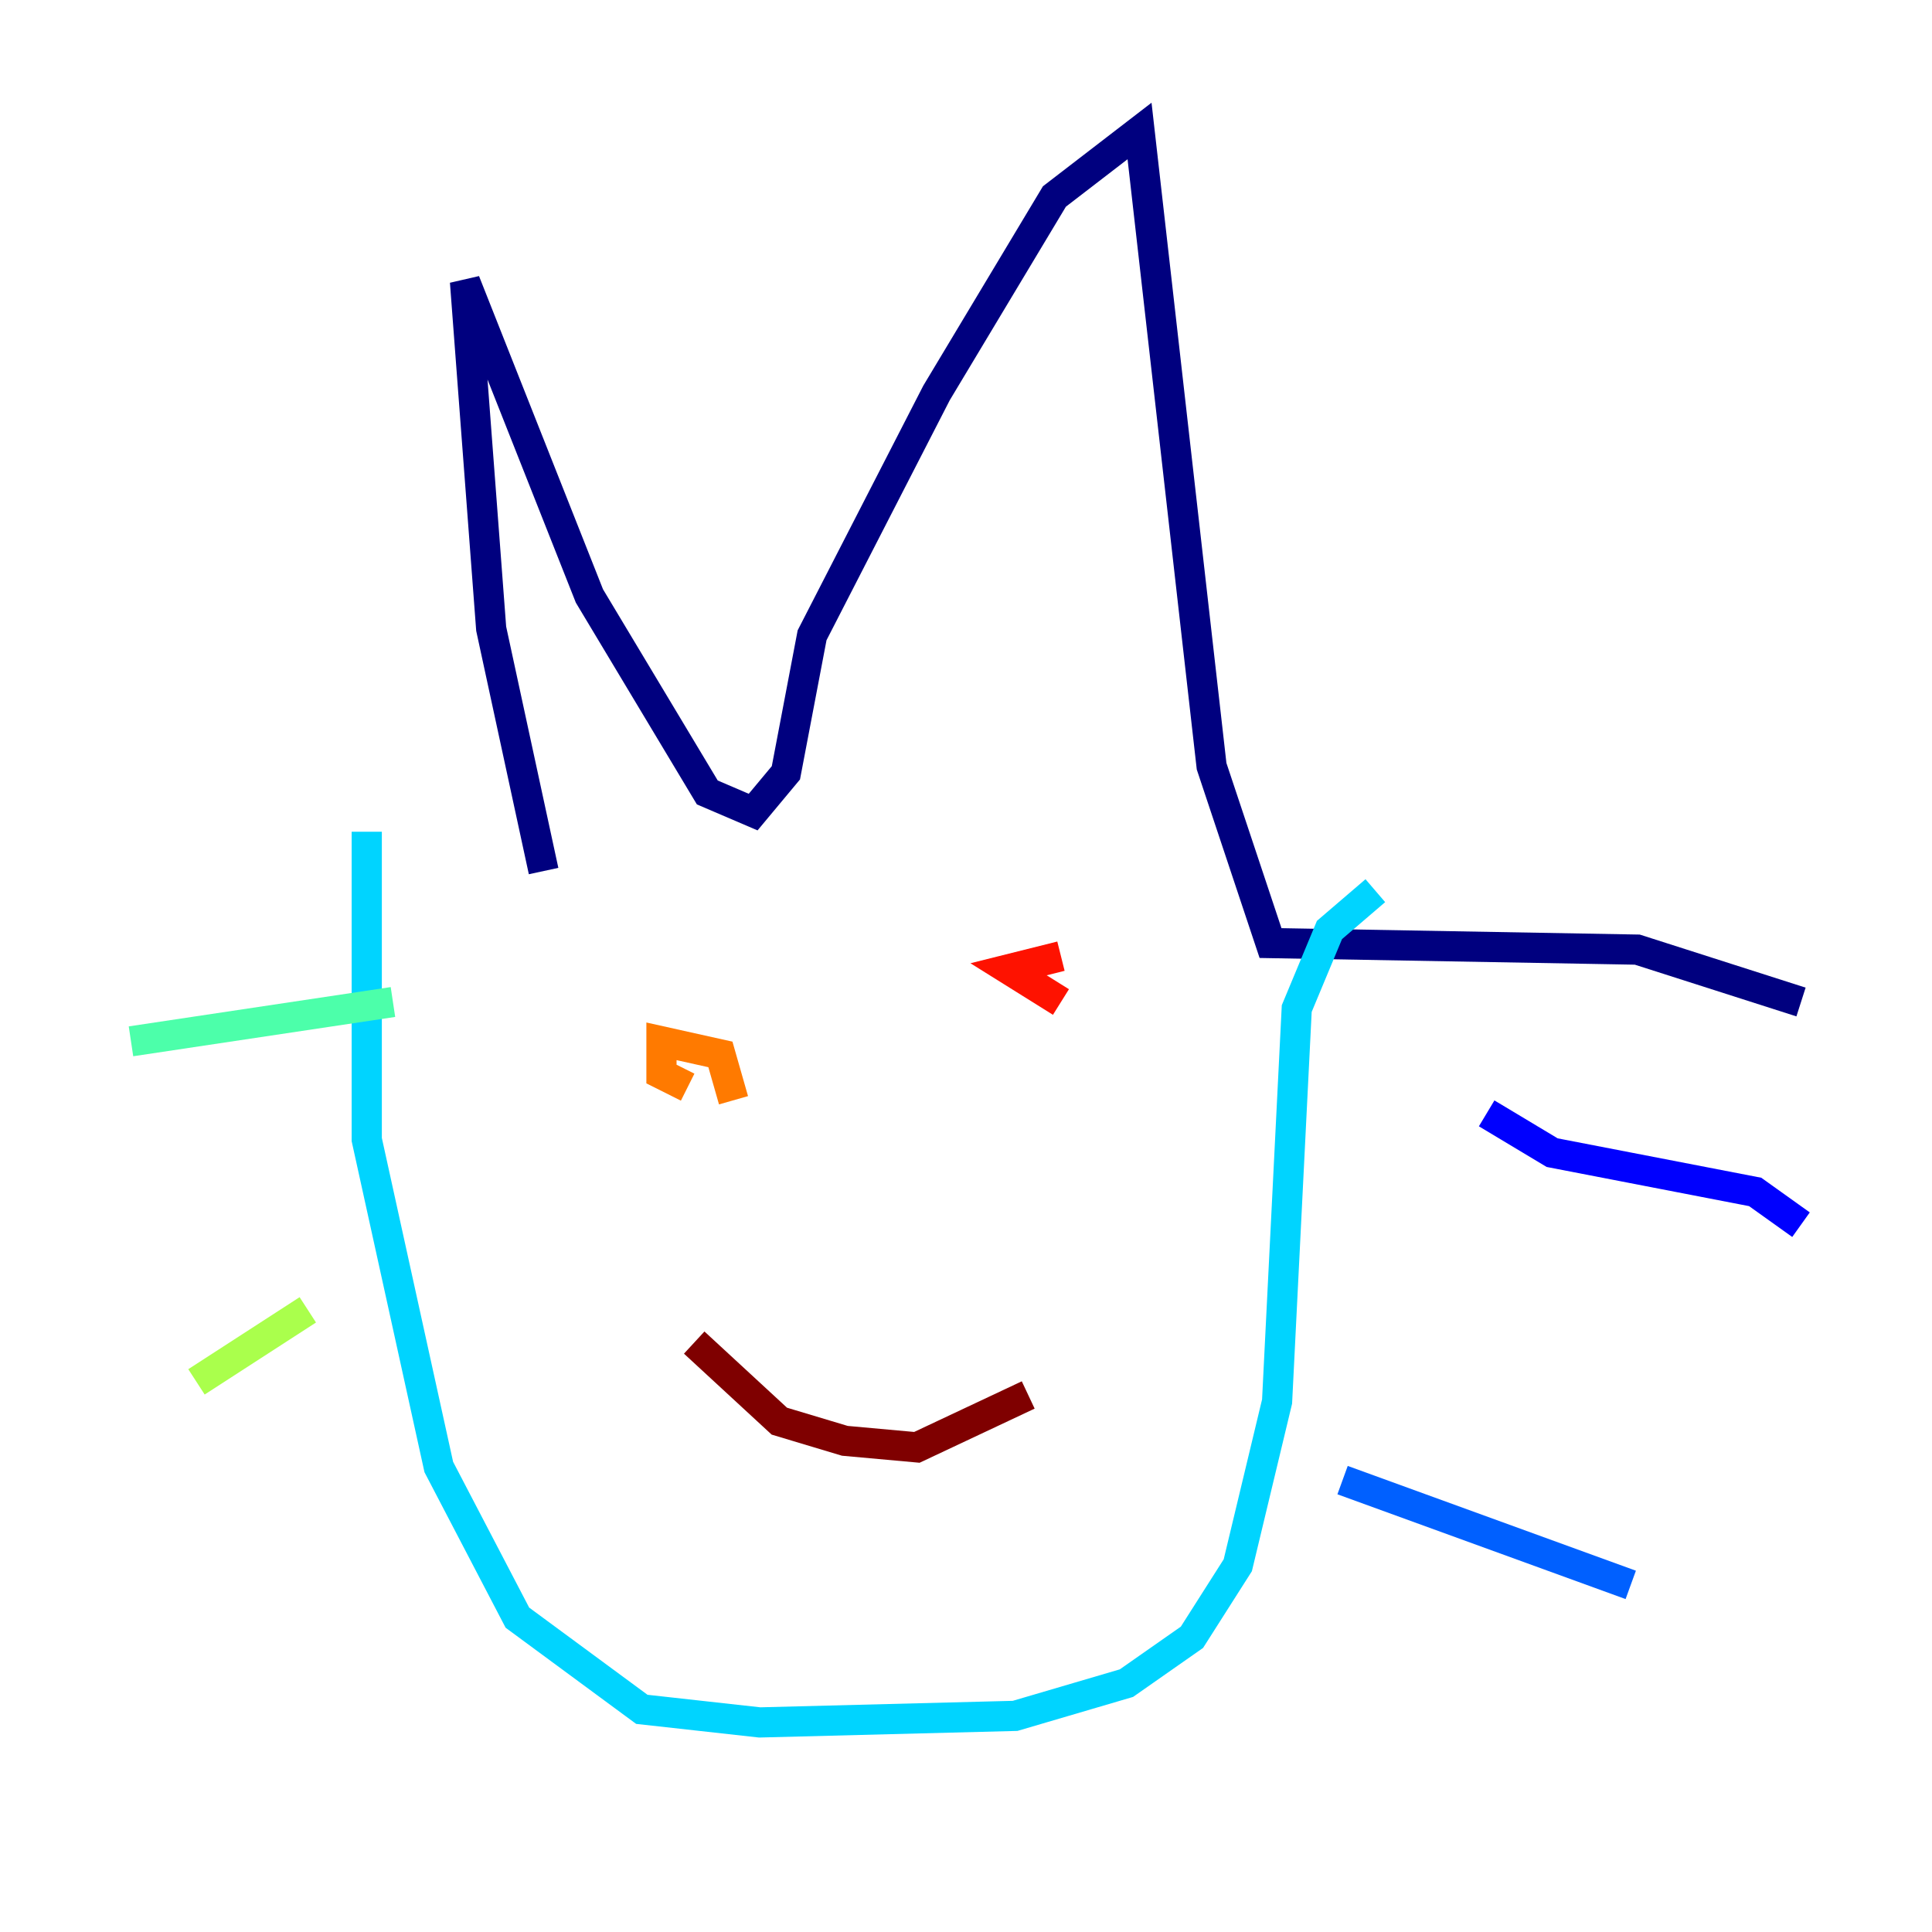 <?xml version="1.0" encoding="utf-8" ?>
<svg baseProfile="tiny" height="128" version="1.2" viewBox="0,0,128,128" width="128" xmlns="http://www.w3.org/2000/svg" xmlns:ev="http://www.w3.org/2001/xml-events" xmlns:xlink="http://www.w3.org/1999/xlink"><defs /><polyline fill="none" points="36.014,57.709 32.542,41.654 30.807,18.658 39.051,39.485 46.861,52.502 49.898,53.803 52.068,51.2 53.803,42.088 62.047,26.034 69.858,13.017 75.498,8.678 80.271,50.766 84.176,62.481 108.475,62.915 119.322,66.386" stroke="#00007f" stroke-width="2" /><polyline fill="none" points="98.495,73.763 102.834,76.366 116.285,78.969 119.322,81.139" stroke="#0000fe" stroke-width="2" /><polyline fill="none" points="88.949,98.061 108.041,105.003" stroke="#0060ff" stroke-width="2" /><polyline fill="none" points="91.119,59.01 88.081,61.614 85.912,66.82 84.61,92.854 82.007,103.702 78.969,108.475 74.63,111.512 67.254,113.681 50.332,114.115 42.522,113.248 34.278,107.173 29.071,97.193 24.298,75.498 24.298,55.105" stroke="#00d4ff" stroke-width="2" /><polyline fill="none" points="26.034,66.386 8.678,68.99" stroke="#4cffaa" stroke-width="2" /><polyline fill="none" points="20.393,86.78 13.017,91.552" stroke="#aaff4c" stroke-width="2" /><polyline fill="none" points="39.051,69.424 39.051,69.424" stroke="#ffe500" stroke-width="2" /><polyline fill="none" points="48.597,72.895 47.729,69.858 43.824,68.99 43.824,71.159 45.559,72.027" stroke="#ff7a00" stroke-width="2" /><polyline fill="none" points="70.291,63.349 66.82,64.217 70.291,66.386" stroke="#fe1200" stroke-width="2" /><polyline fill="none" points="45.993,88.949 51.634,94.156 55.973,95.458 60.746,95.891 68.122,92.42" stroke="#7f0000" stroke-width="2" /></svg>
